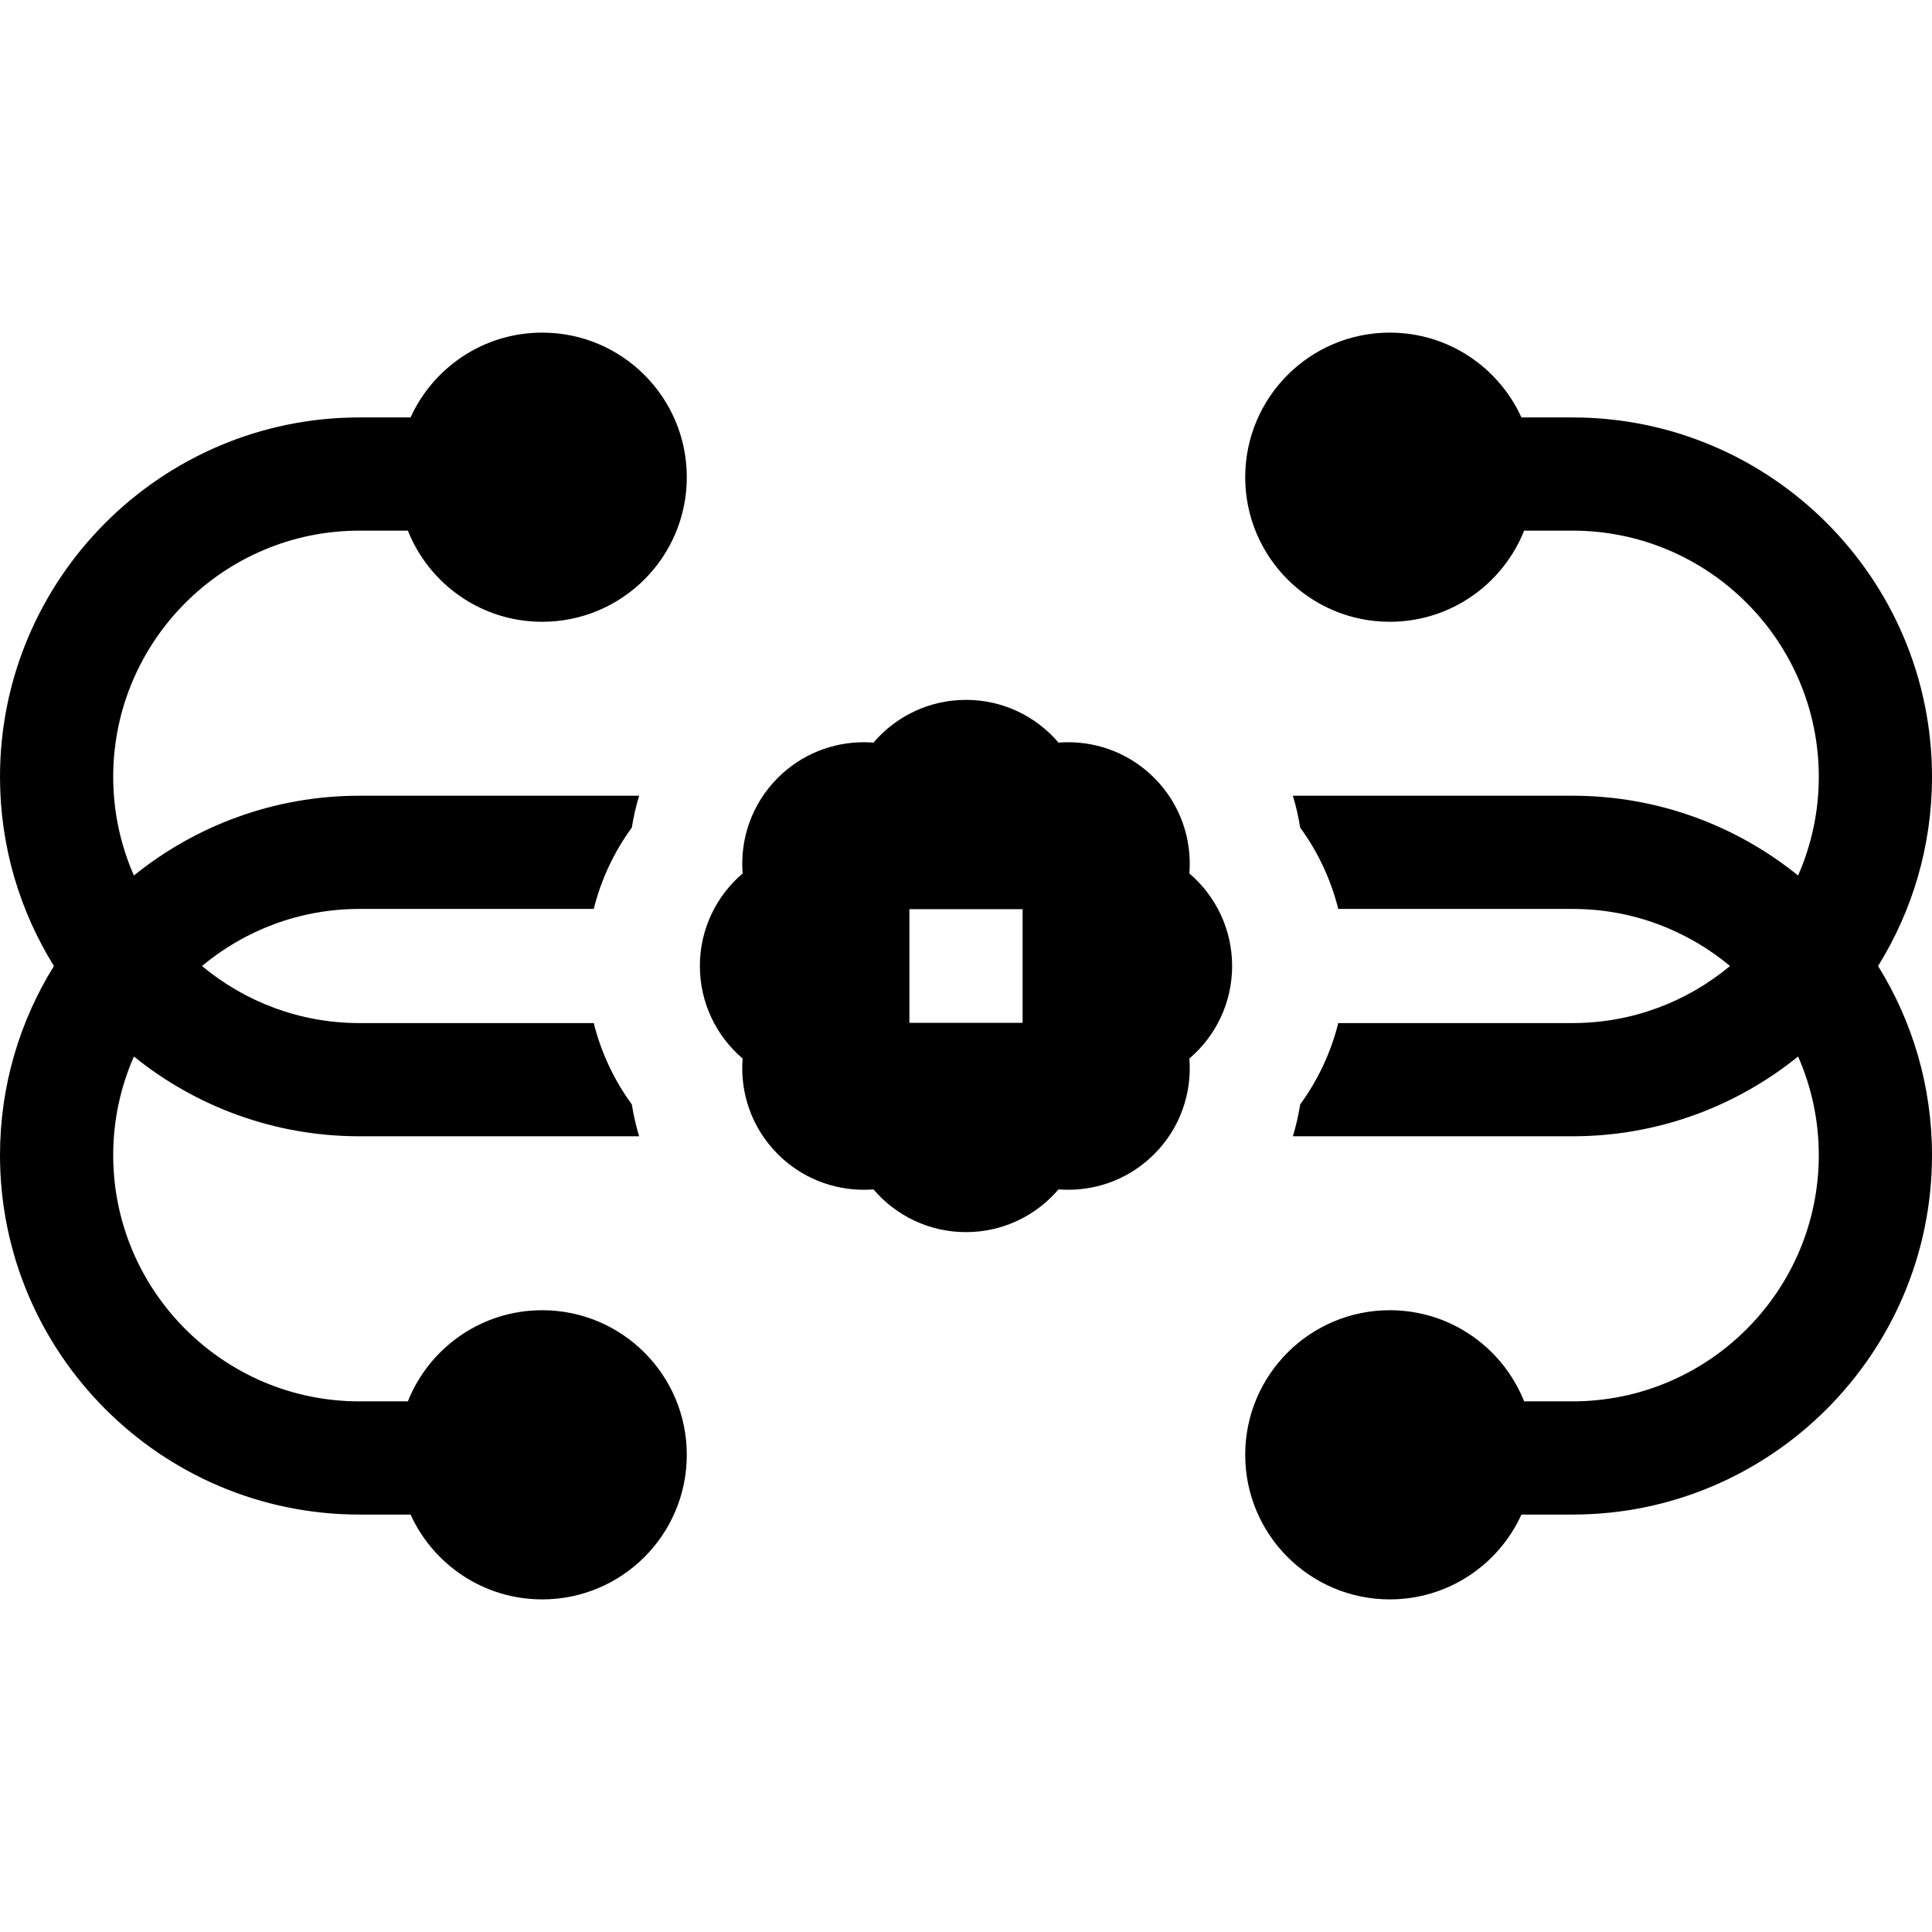 <svg id="Capa_1" enable-background="new 0 0 512 512" height="512" viewBox="0 0 512 512" width="512" xmlns="http://www.w3.org/2000/svg"><g><path d="m305.869 206.131c-6.292-6.292-14.538-9.432-22.784-9.432-.855 0-1.711.034-2.564.101-5.911-6.928-14.7-11.326-24.521-11.326-9.821 0-18.61 4.398-24.521 11.326-.853-.068-1.709-.101-2.564-.101-8.247 0-16.492 3.139-22.784 9.432-6.944 6.944-10.049 16.269-9.33 25.348-6.928 5.911-11.326 14.7-11.326 24.521s4.398 18.61 11.326 24.521c-.719 9.079 2.386 18.403 9.33 25.348 6.292 6.292 14.538 9.432 22.784 9.432.856 0 1.711-.034 2.564-.101 5.911 6.928 14.7 11.326 24.521 11.326 9.821 0 18.61-4.398 24.521-11.326.853.068 1.709.101 2.564.101 8.247 0 16.492-3.139 22.784-9.432 6.944-6.944 10.049-16.269 9.33-25.348 6.928-5.911 11.326-14.7 11.326-24.521s-4.398-18.61-11.326-24.521c.719-9.079-2.386-18.403-9.33-25.348zm-34.869 64.931h-30v-30.125h30z"/><path d="m512 205.875c0-52.521-42.729-95.25-95.25-95.25h-13.554c-6.028-13.256-19.376-22.478-34.887-22.478-21.161 0-38.316 17.154-38.316 38.316 0 21.161 17.155 38.316 38.316 38.316 16.157 0 29.968-10.005 35.601-24.153h12.84c35.979 0 65.25 29.271 65.25 65.25 0 9.294-1.967 18.133-5.484 26.143-16.355-13.215-37.15-21.143-59.766-21.143h-74.126c.835 2.76 1.491 5.579 1.937 8.442 4.728 6.471 8.15 13.792 10.095 21.558h62.095c15.854 0 30.401 5.689 41.719 15.125-11.318 9.436-25.865 15.125-41.719 15.125h-62.095c-1.945 7.766-5.366 15.086-10.095 21.558-.446 2.864-1.101 5.682-1.937 8.442h74.126c22.616 0 43.411-7.928 59.766-21.143 3.518 8.01 5.484 16.849 5.484 26.143 0 35.979-29.271 65.25-65.25 65.25h-12.84c-5.634-14.148-19.444-24.153-35.601-24.153-21.161 0-38.316 17.155-38.316 38.316s17.155 38.316 38.316 38.316c15.511 0 28.859-9.222 34.887-22.478h13.554c52.521 0 95.25-42.729 95.25-95.25 0-18.379-5.238-35.556-14.291-50.125 9.053-14.571 14.291-31.748 14.291-50.127z"/><path d="m143.691 347.222c-16.157 0-29.968 10.005-35.601 24.153h-12.84c-35.979 0-65.25-29.271-65.25-65.25 0-9.294 1.967-18.133 5.484-26.143 16.355 13.216 37.15 21.143 59.766 21.143h74.126c-.835-2.76-1.491-5.578-1.936-8.442-4.728-6.472-8.15-13.792-10.095-21.558h-62.095c-15.854 0-30.401-5.689-41.719-15.125 11.318-9.436 25.865-15.125 41.719-15.125h62.095c1.945-7.766 5.366-15.087 10.095-21.558.446-2.864 1.101-5.682 1.936-8.442h-74.126c-22.616 0-43.411 7.928-59.766 21.143-3.517-8.01-5.484-16.849-5.484-26.143 0-35.979 29.271-65.25 65.25-65.25h12.84c5.634 14.148 19.444 24.153 35.601 24.153 21.161 0 38.316-17.154 38.316-38.316 0-21.161-17.154-38.316-38.316-38.316-15.511 0-28.859 9.222-34.887 22.478h-13.554c-52.521 0-95.25 42.729-95.25 95.25 0 18.38 5.238 35.557 14.291 50.126-9.053 14.569-14.291 31.746-14.291 50.125 0 52.521 42.729 95.25 95.25 95.25h13.554c6.028 13.256 19.376 22.478 34.887 22.478 21.161 0 38.316-17.155 38.316-38.316s-17.155-38.315-38.316-38.315z"/></g></svg>